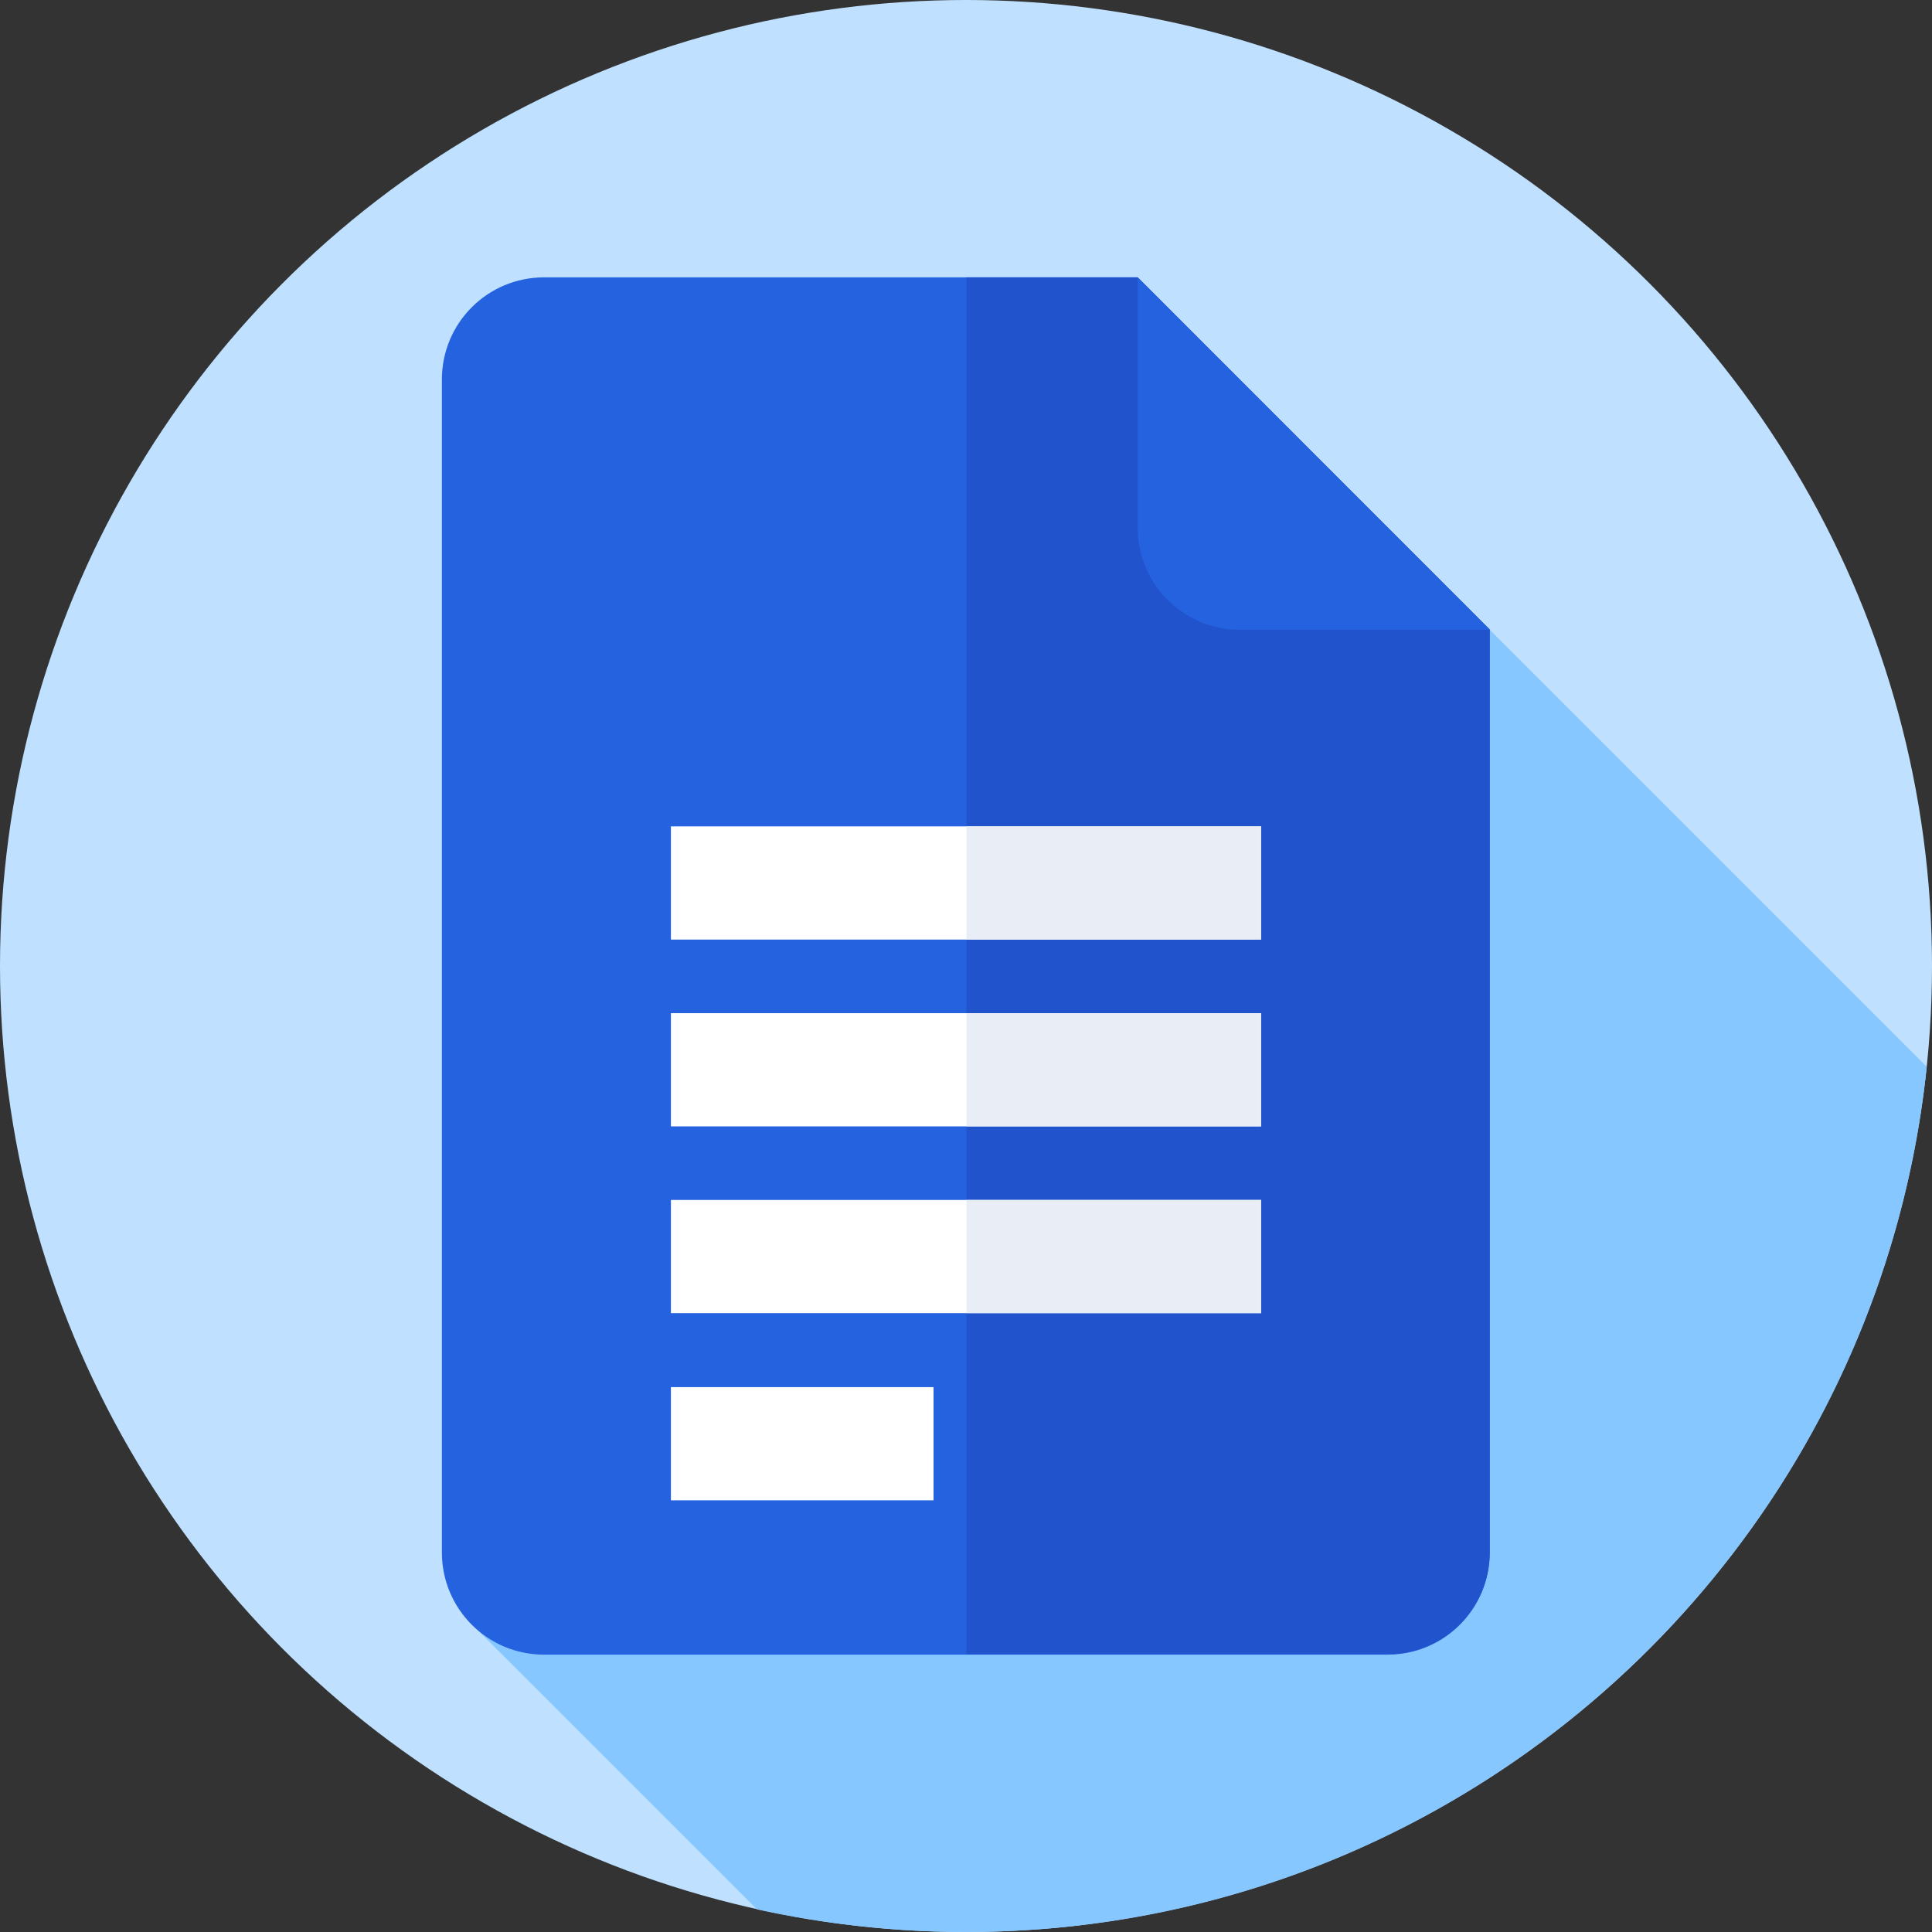 <?xml version="1.0" encoding="utf-8"?>
<!-- Generator: Adobe Illustrator 25.0.1, SVG Export Plug-In . SVG Version: 6.00 Build 0)  -->
<svg version="1.1" id="Capa_1" xmlns="http://www.w3.org/2000/svg" xmlns:xlink="http://www.w3.org/1999/xlink" x="0px" y="0px"
	 viewBox="0 0 512 512" style="enable-background:new 0 0 512 512;" xml:space="preserve">
<rect x="0" y="0" width="512" height="512" fill="#333333" stroke="none"/>
<style type="text/css">
	.st0{fill:#BFE1FF;}
	.st1{fill:#87C7FF;}
	.st2{fill:#2462E0;}
	.st3{fill:#2153CC;}
	.st4{fill:#FFFFFF;}
	.st5{fill:#E9EDF5;}
</style>
<g>
	<g>
		<g>
			<g>
				<g>
					<g>
						<g>
							<circle class="st0" cx="256" cy="256" r="256"/>
						</g>
					</g>
				</g>
			</g>
		</g>
	</g>
	<path class="st1" d="M510.6,282.7L394.8,166.9L124.3,429.7l76.3,76.3c17.8,3.9,36.4,6,55.4,6C388.4,512,497.3,411.5,510.6,282.7
		L510.6,282.7z"/>
	<g>
		<g>
			<path class="st2" d="M301.5,73.5H144.2c-15,0-27.1,12.1-27.1,27.1v310.8c0,15,12.1,27.1,27.1,27.1h223.5
				c15,0,27.1-12.1,27.1-27.1V166.9L301.5,73.5z"/>
		</g>
		<g>
			<path class="st3" d="M301.5,73.5h-45.4v364.9h111.6c15,0,27.1-12.1,27.1-27.1V166.9L301.5,73.5z"/>
		</g>
		<g>
			<path class="st2" d="M301.5,139.8c0,15,12.1,27.1,27.1,27.1h66.3l-93.4-93.4V139.8z"/>
		</g>
	</g>
	<g>
		<g>
			<path class="st4" d="M177.8,219h156.4v30H177.8V219z"/>
		</g>
		<g>
			<path class="st4" d="M177.8,318h156.4v30H177.8V318z"/>
		</g>
		<g>
			<path class="st4" d="M177.8,367.6h69.6v30h-69.6V367.6z"/>
		</g>
		<g>
			<path class="st4" d="M177.8,268.5h156.4v30H177.8V268.5z"/>
		</g>
		<g>
			<path class="st5" d="M256.1,219h78.1v30h-78.1V219z"/>
		</g>
		<g>
			<path class="st5" d="M256.1,318h78.1v30h-78.1V318z"/>
		</g>
		<g>
			<path class="st5" d="M256.1,268.5h78.1v30h-78.1V268.5z"/>
		</g>
	</g>
</g>
</svg>
